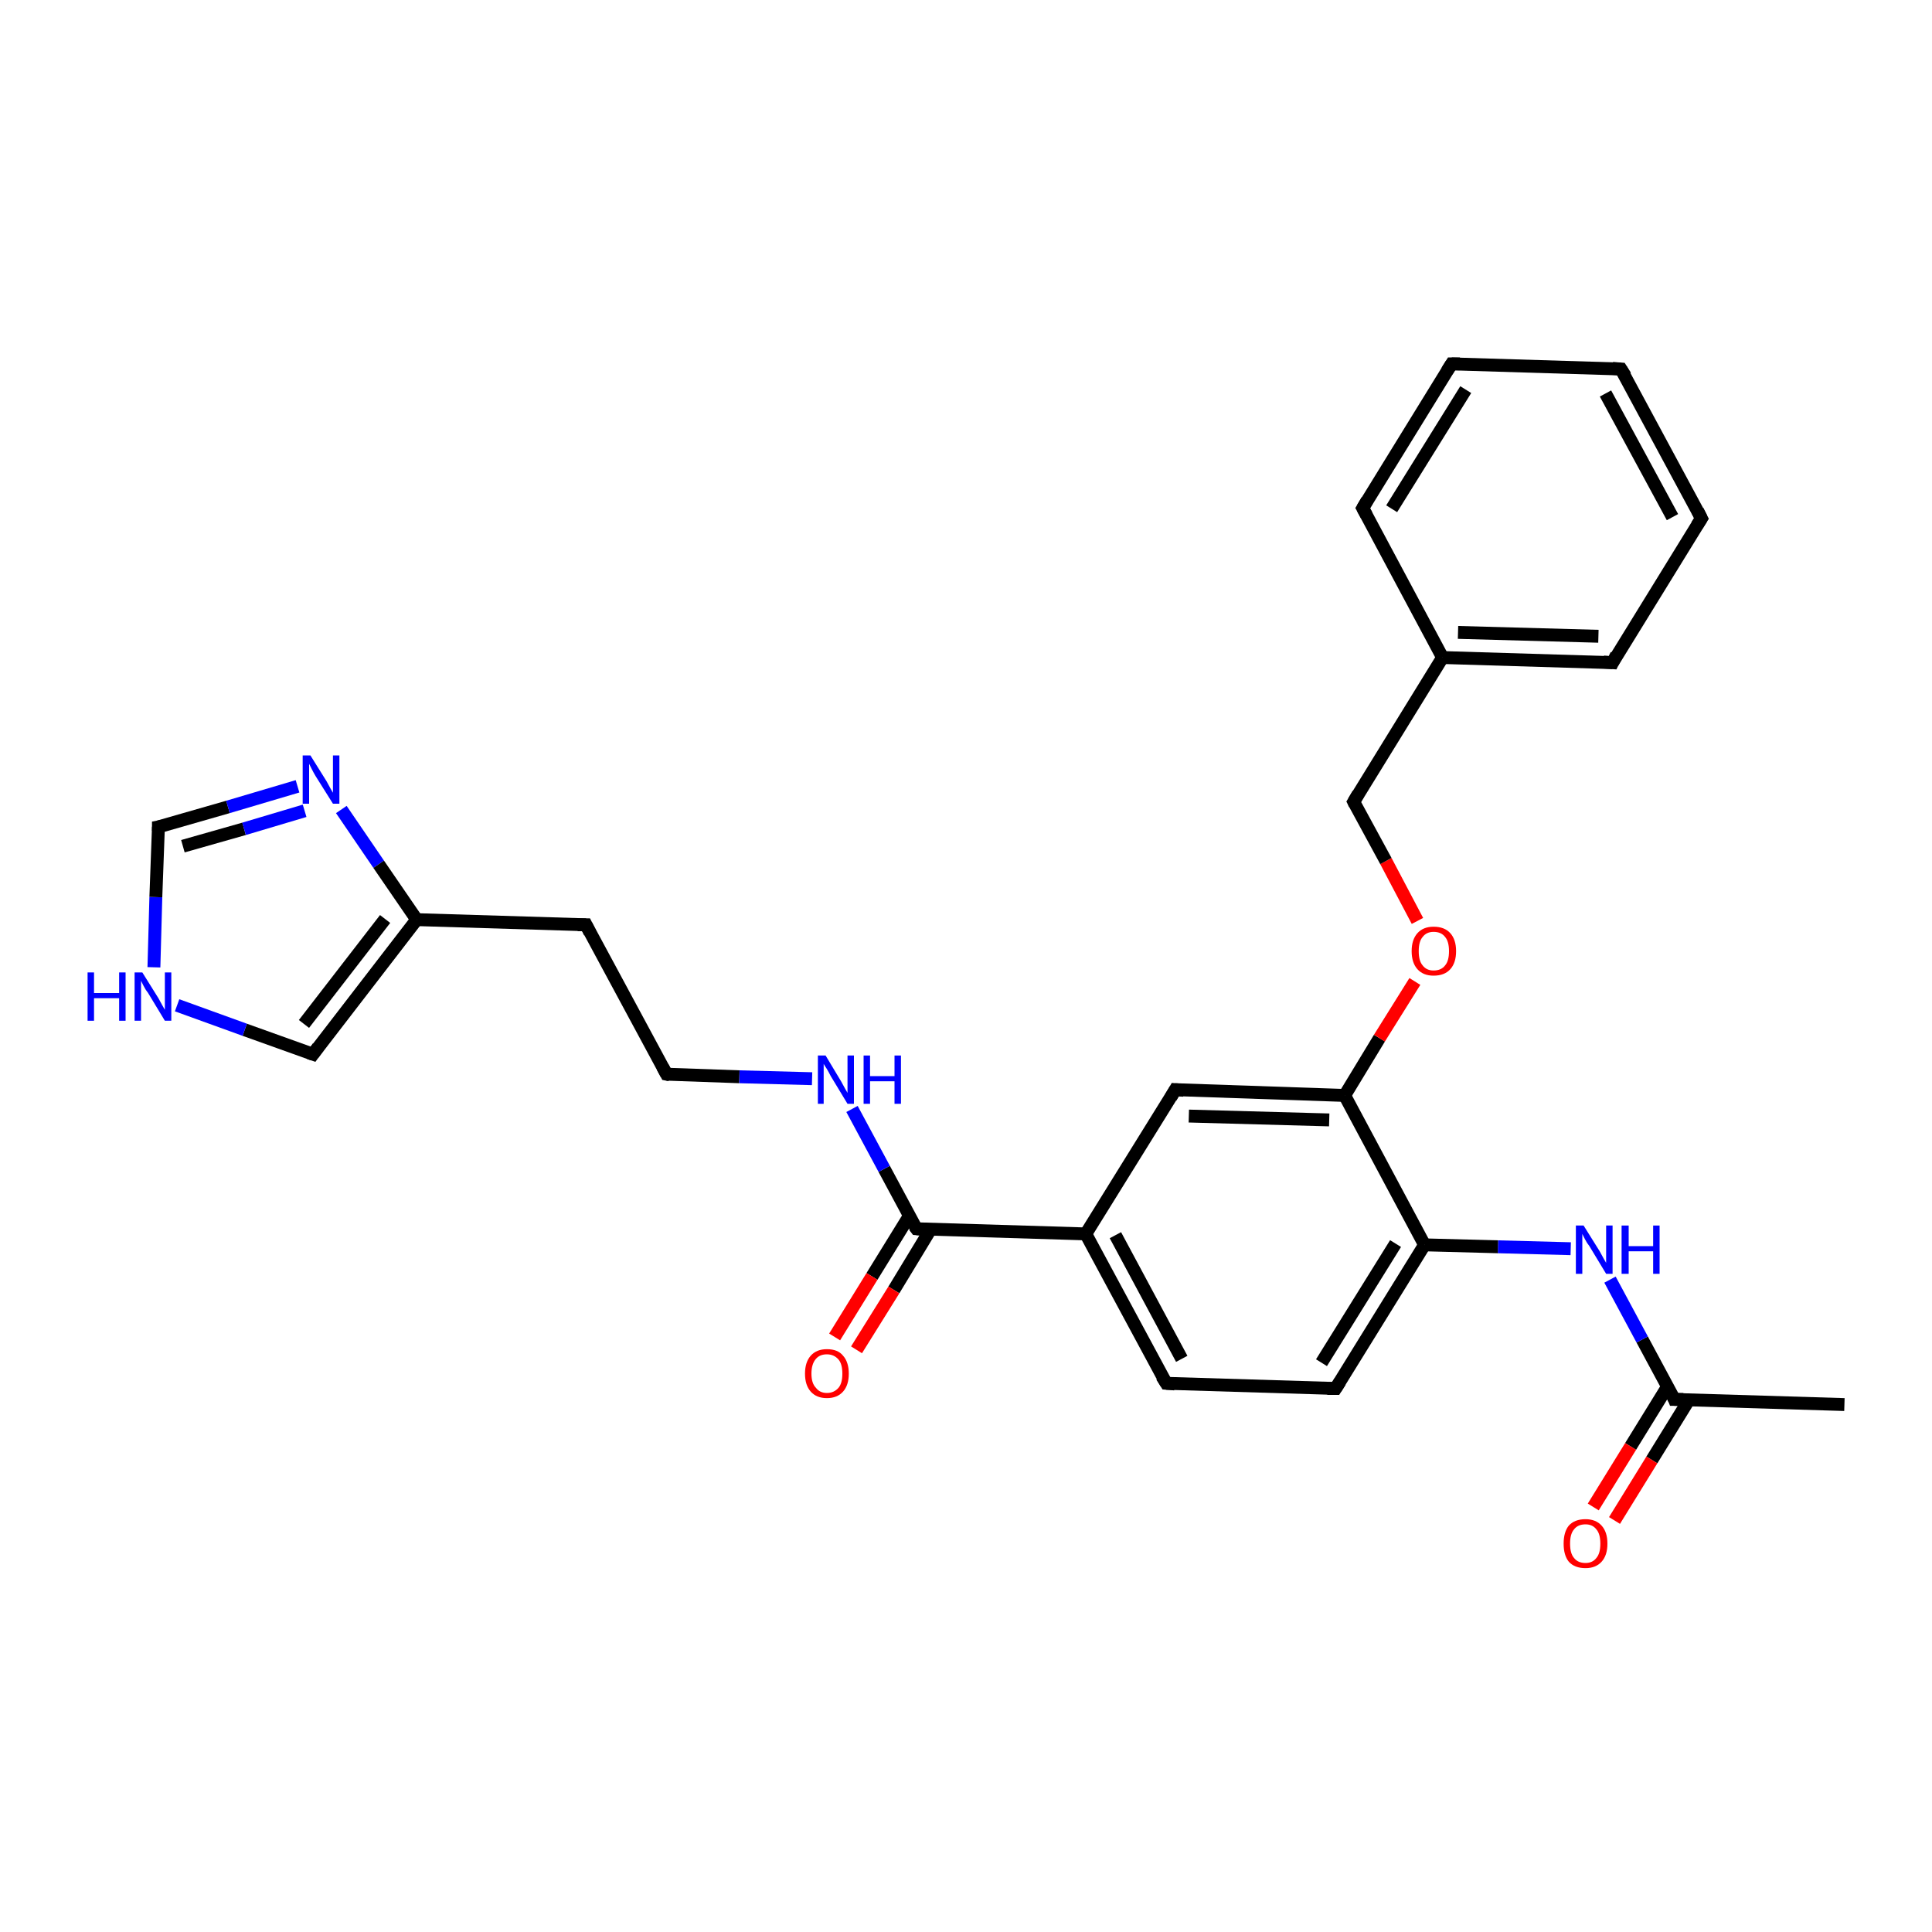 <?xml version='1.0' encoding='iso-8859-1'?>
<svg version='1.1' baseProfile='full'
              xmlns='http://www.w3.org/2000/svg'
                      xmlns:rdkit='http://www.rdkit.org/xml'
                      xmlns:xlink='http://www.w3.org/1999/xlink'
                  xml:space='preserve'
width='300px' height='300px' viewBox='0 0 300 300'>
<!-- END OF HEADER -->
<rect style='opacity:1.0;fill:#FFFFFF;stroke:none' width='300.0' height='300.0' x='0.0' y='0.0'> </rect>
<path class='bond-0 atom-0 atom-1' d='M 286.4,218.1 L 260.0,217.3' style='fill:none;fill-rule:evenodd;stroke:#000000;stroke-width:2.0px;stroke-linecap:butt;stroke-linejoin:miter;stroke-opacity:1' />
<path class='bond-1 atom-1 atom-2' d='M 259.0,215.2 L 253.2,224.6' style='fill:none;fill-rule:evenodd;stroke:#000000;stroke-width:2.0px;stroke-linecap:butt;stroke-linejoin:miter;stroke-opacity:1' />
<path class='bond-1 atom-1 atom-2' d='M 253.2,224.6 L 247.4,234.0' style='fill:none;fill-rule:evenodd;stroke:#FF0000;stroke-width:2.0px;stroke-linecap:butt;stroke-linejoin:miter;stroke-opacity:1' />
<path class='bond-1 atom-1 atom-2' d='M 262.3,217.3 L 256.5,226.7' style='fill:none;fill-rule:evenodd;stroke:#000000;stroke-width:2.0px;stroke-linecap:butt;stroke-linejoin:miter;stroke-opacity:1' />
<path class='bond-1 atom-1 atom-2' d='M 256.5,226.7 L 250.7,236.1' style='fill:none;fill-rule:evenodd;stroke:#FF0000;stroke-width:2.0px;stroke-linecap:butt;stroke-linejoin:miter;stroke-opacity:1' />
<path class='bond-2 atom-1 atom-3' d='M 260.0,217.3 L 255.0,208.0' style='fill:none;fill-rule:evenodd;stroke:#000000;stroke-width:2.0px;stroke-linecap:butt;stroke-linejoin:miter;stroke-opacity:1' />
<path class='bond-2 atom-1 atom-3' d='M 255.0,208.0 L 250.0,198.7' style='fill:none;fill-rule:evenodd;stroke:#0000FF;stroke-width:2.0px;stroke-linecap:butt;stroke-linejoin:miter;stroke-opacity:1' />
<path class='bond-3 atom-3 atom-4' d='M 243.9,193.9 L 232.6,193.6' style='fill:none;fill-rule:evenodd;stroke:#0000FF;stroke-width:2.0px;stroke-linecap:butt;stroke-linejoin:miter;stroke-opacity:1' />
<path class='bond-3 atom-3 atom-4' d='M 232.6,193.6 L 221.2,193.3' style='fill:none;fill-rule:evenodd;stroke:#000000;stroke-width:2.0px;stroke-linecap:butt;stroke-linejoin:miter;stroke-opacity:1' />
<path class='bond-4 atom-4 atom-5' d='M 221.2,193.3 L 207.4,215.6' style='fill:none;fill-rule:evenodd;stroke:#000000;stroke-width:2.0px;stroke-linecap:butt;stroke-linejoin:miter;stroke-opacity:1' />
<path class='bond-4 atom-4 atom-5' d='M 216.7,193.1 L 205.2,211.6' style='fill:none;fill-rule:evenodd;stroke:#000000;stroke-width:2.0px;stroke-linecap:butt;stroke-linejoin:miter;stroke-opacity:1' />
<path class='bond-5 atom-5 atom-6' d='M 207.4,215.6 L 181.1,214.8' style='fill:none;fill-rule:evenodd;stroke:#000000;stroke-width:2.0px;stroke-linecap:butt;stroke-linejoin:miter;stroke-opacity:1' />
<path class='bond-6 atom-6 atom-7' d='M 181.1,214.8 L 168.6,191.6' style='fill:none;fill-rule:evenodd;stroke:#000000;stroke-width:2.0px;stroke-linecap:butt;stroke-linejoin:miter;stroke-opacity:1' />
<path class='bond-6 atom-6 atom-7' d='M 183.5,211.0 L 173.2,191.8' style='fill:none;fill-rule:evenodd;stroke:#000000;stroke-width:2.0px;stroke-linecap:butt;stroke-linejoin:miter;stroke-opacity:1' />
<path class='bond-7 atom-7 atom-8' d='M 168.6,191.6 L 182.5,169.2' style='fill:none;fill-rule:evenodd;stroke:#000000;stroke-width:2.0px;stroke-linecap:butt;stroke-linejoin:miter;stroke-opacity:1' />
<path class='bond-8 atom-8 atom-9' d='M 182.5,169.2 L 208.8,170.1' style='fill:none;fill-rule:evenodd;stroke:#000000;stroke-width:2.0px;stroke-linecap:butt;stroke-linejoin:miter;stroke-opacity:1' />
<path class='bond-8 atom-8 atom-9' d='M 184.6,173.3 L 206.4,173.9' style='fill:none;fill-rule:evenodd;stroke:#000000;stroke-width:2.0px;stroke-linecap:butt;stroke-linejoin:miter;stroke-opacity:1' />
<path class='bond-9 atom-9 atom-10' d='M 208.8,170.1 L 214.2,161.2' style='fill:none;fill-rule:evenodd;stroke:#000000;stroke-width:2.0px;stroke-linecap:butt;stroke-linejoin:miter;stroke-opacity:1' />
<path class='bond-9 atom-9 atom-10' d='M 214.2,161.2 L 219.7,152.4' style='fill:none;fill-rule:evenodd;stroke:#FF0000;stroke-width:2.0px;stroke-linecap:butt;stroke-linejoin:miter;stroke-opacity:1' />
<path class='bond-10 atom-10 atom-11' d='M 220.1,143.0 L 215.2,133.7' style='fill:none;fill-rule:evenodd;stroke:#FF0000;stroke-width:2.0px;stroke-linecap:butt;stroke-linejoin:miter;stroke-opacity:1' />
<path class='bond-10 atom-10 atom-11' d='M 215.2,133.7 L 210.2,124.5' style='fill:none;fill-rule:evenodd;stroke:#000000;stroke-width:2.0px;stroke-linecap:butt;stroke-linejoin:miter;stroke-opacity:1' />
<path class='bond-11 atom-11 atom-12' d='M 210.2,124.5 L 224.0,102.1' style='fill:none;fill-rule:evenodd;stroke:#000000;stroke-width:2.0px;stroke-linecap:butt;stroke-linejoin:miter;stroke-opacity:1' />
<path class='bond-12 atom-12 atom-13' d='M 224.0,102.1 L 250.4,102.9' style='fill:none;fill-rule:evenodd;stroke:#000000;stroke-width:2.0px;stroke-linecap:butt;stroke-linejoin:miter;stroke-opacity:1' />
<path class='bond-12 atom-12 atom-13' d='M 226.4,98.2 L 248.2,98.8' style='fill:none;fill-rule:evenodd;stroke:#000000;stroke-width:2.0px;stroke-linecap:butt;stroke-linejoin:miter;stroke-opacity:1' />
<path class='bond-13 atom-13 atom-14' d='M 250.4,102.9 L 264.2,80.5' style='fill:none;fill-rule:evenodd;stroke:#000000;stroke-width:2.0px;stroke-linecap:butt;stroke-linejoin:miter;stroke-opacity:1' />
<path class='bond-14 atom-14 atom-15' d='M 264.2,80.5 L 251.7,57.3' style='fill:none;fill-rule:evenodd;stroke:#000000;stroke-width:2.0px;stroke-linecap:butt;stroke-linejoin:miter;stroke-opacity:1' />
<path class='bond-14 atom-14 atom-15' d='M 259.7,80.3 L 249.3,61.1' style='fill:none;fill-rule:evenodd;stroke:#000000;stroke-width:2.0px;stroke-linecap:butt;stroke-linejoin:miter;stroke-opacity:1' />
<path class='bond-15 atom-15 atom-16' d='M 251.7,57.3 L 225.4,56.5' style='fill:none;fill-rule:evenodd;stroke:#000000;stroke-width:2.0px;stroke-linecap:butt;stroke-linejoin:miter;stroke-opacity:1' />
<path class='bond-16 atom-16 atom-17' d='M 225.4,56.5 L 211.6,78.9' style='fill:none;fill-rule:evenodd;stroke:#000000;stroke-width:2.0px;stroke-linecap:butt;stroke-linejoin:miter;stroke-opacity:1' />
<path class='bond-16 atom-16 atom-17' d='M 227.6,60.5 L 216.1,79.0' style='fill:none;fill-rule:evenodd;stroke:#000000;stroke-width:2.0px;stroke-linecap:butt;stroke-linejoin:miter;stroke-opacity:1' />
<path class='bond-17 atom-7 atom-18' d='M 168.6,191.6 L 142.3,190.8' style='fill:none;fill-rule:evenodd;stroke:#000000;stroke-width:2.0px;stroke-linecap:butt;stroke-linejoin:miter;stroke-opacity:1' />
<path class='bond-18 atom-18 atom-19' d='M 141.2,188.8 L 135.4,198.2' style='fill:none;fill-rule:evenodd;stroke:#000000;stroke-width:2.0px;stroke-linecap:butt;stroke-linejoin:miter;stroke-opacity:1' />
<path class='bond-18 atom-18 atom-19' d='M 135.4,198.2 L 129.6,207.6' style='fill:none;fill-rule:evenodd;stroke:#FF0000;stroke-width:2.0px;stroke-linecap:butt;stroke-linejoin:miter;stroke-opacity:1' />
<path class='bond-18 atom-18 atom-19' d='M 144.5,190.9 L 138.8,200.3' style='fill:none;fill-rule:evenodd;stroke:#000000;stroke-width:2.0px;stroke-linecap:butt;stroke-linejoin:miter;stroke-opacity:1' />
<path class='bond-18 atom-18 atom-19' d='M 138.8,200.3 L 133.0,209.6' style='fill:none;fill-rule:evenodd;stroke:#FF0000;stroke-width:2.0px;stroke-linecap:butt;stroke-linejoin:miter;stroke-opacity:1' />
<path class='bond-19 atom-18 atom-20' d='M 142.3,190.8 L 137.3,181.5' style='fill:none;fill-rule:evenodd;stroke:#000000;stroke-width:2.0px;stroke-linecap:butt;stroke-linejoin:miter;stroke-opacity:1' />
<path class='bond-19 atom-18 atom-20' d='M 137.3,181.5 L 132.3,172.2' style='fill:none;fill-rule:evenodd;stroke:#0000FF;stroke-width:2.0px;stroke-linecap:butt;stroke-linejoin:miter;stroke-opacity:1' />
<path class='bond-20 atom-20 atom-21' d='M 126.1,167.5 L 114.8,167.2' style='fill:none;fill-rule:evenodd;stroke:#0000FF;stroke-width:2.0px;stroke-linecap:butt;stroke-linejoin:miter;stroke-opacity:1' />
<path class='bond-20 atom-20 atom-21' d='M 114.8,167.2 L 103.5,166.8' style='fill:none;fill-rule:evenodd;stroke:#000000;stroke-width:2.0px;stroke-linecap:butt;stroke-linejoin:miter;stroke-opacity:1' />
<path class='bond-21 atom-21 atom-22' d='M 103.5,166.8 L 91.0,143.6' style='fill:none;fill-rule:evenodd;stroke:#000000;stroke-width:2.0px;stroke-linecap:butt;stroke-linejoin:miter;stroke-opacity:1' />
<path class='bond-22 atom-22 atom-23' d='M 91.0,143.6 L 64.7,142.8' style='fill:none;fill-rule:evenodd;stroke:#000000;stroke-width:2.0px;stroke-linecap:butt;stroke-linejoin:miter;stroke-opacity:1' />
<path class='bond-23 atom-23 atom-24' d='M 64.7,142.8 L 48.6,163.7' style='fill:none;fill-rule:evenodd;stroke:#000000;stroke-width:2.0px;stroke-linecap:butt;stroke-linejoin:miter;stroke-opacity:1' />
<path class='bond-23 atom-23 atom-24' d='M 59.8,142.7 L 47.2,159.0' style='fill:none;fill-rule:evenodd;stroke:#000000;stroke-width:2.0px;stroke-linecap:butt;stroke-linejoin:miter;stroke-opacity:1' />
<path class='bond-24 atom-24 atom-25' d='M 48.6,163.7 L 38.0,159.9' style='fill:none;fill-rule:evenodd;stroke:#000000;stroke-width:2.0px;stroke-linecap:butt;stroke-linejoin:miter;stroke-opacity:1' />
<path class='bond-24 atom-24 atom-25' d='M 38.0,159.9 L 27.5,156.1' style='fill:none;fill-rule:evenodd;stroke:#0000FF;stroke-width:2.0px;stroke-linecap:butt;stroke-linejoin:miter;stroke-opacity:1' />
<path class='bond-25 atom-25 atom-26' d='M 23.9,150.2 L 24.2,139.3' style='fill:none;fill-rule:evenodd;stroke:#0000FF;stroke-width:2.0px;stroke-linecap:butt;stroke-linejoin:miter;stroke-opacity:1' />
<path class='bond-25 atom-25 atom-26' d='M 24.2,139.3 L 24.6,128.4' style='fill:none;fill-rule:evenodd;stroke:#000000;stroke-width:2.0px;stroke-linecap:butt;stroke-linejoin:miter;stroke-opacity:1' />
<path class='bond-26 atom-26 atom-27' d='M 24.6,128.4 L 35.4,125.3' style='fill:none;fill-rule:evenodd;stroke:#000000;stroke-width:2.0px;stroke-linecap:butt;stroke-linejoin:miter;stroke-opacity:1' />
<path class='bond-26 atom-26 atom-27' d='M 35.4,125.3 L 46.2,122.1' style='fill:none;fill-rule:evenodd;stroke:#0000FF;stroke-width:2.0px;stroke-linecap:butt;stroke-linejoin:miter;stroke-opacity:1' />
<path class='bond-26 atom-26 atom-27' d='M 28.4,131.4 L 37.9,128.7' style='fill:none;fill-rule:evenodd;stroke:#000000;stroke-width:2.0px;stroke-linecap:butt;stroke-linejoin:miter;stroke-opacity:1' />
<path class='bond-26 atom-26 atom-27' d='M 37.9,128.7 L 47.3,125.9' style='fill:none;fill-rule:evenodd;stroke:#0000FF;stroke-width:2.0px;stroke-linecap:butt;stroke-linejoin:miter;stroke-opacity:1' />
<path class='bond-27 atom-9 atom-4' d='M 208.8,170.1 L 221.2,193.3' style='fill:none;fill-rule:evenodd;stroke:#000000;stroke-width:2.0px;stroke-linecap:butt;stroke-linejoin:miter;stroke-opacity:1' />
<path class='bond-28 atom-17 atom-12' d='M 211.6,78.9 L 224.0,102.1' style='fill:none;fill-rule:evenodd;stroke:#000000;stroke-width:2.0px;stroke-linecap:butt;stroke-linejoin:miter;stroke-opacity:1' />
<path class='bond-29 atom-27 atom-23' d='M 53.0,125.7 L 58.8,134.2' style='fill:none;fill-rule:evenodd;stroke:#0000FF;stroke-width:2.0px;stroke-linecap:butt;stroke-linejoin:miter;stroke-opacity:1' />
<path class='bond-29 atom-27 atom-23' d='M 58.8,134.2 L 64.7,142.8' style='fill:none;fill-rule:evenodd;stroke:#000000;stroke-width:2.0px;stroke-linecap:butt;stroke-linejoin:miter;stroke-opacity:1' />
<path d='M 261.4,217.3 L 260.0,217.3 L 259.8,216.8' style='fill:none;stroke:#000000;stroke-width:2.0px;stroke-linecap:butt;stroke-linejoin:miter;stroke-opacity:1;' />
<path d='M 208.1,214.5 L 207.4,215.6 L 206.1,215.6' style='fill:none;stroke:#000000;stroke-width:2.0px;stroke-linecap:butt;stroke-linejoin:miter;stroke-opacity:1;' />
<path d='M 182.4,214.9 L 181.1,214.8 L 180.4,213.7' style='fill:none;stroke:#000000;stroke-width:2.0px;stroke-linecap:butt;stroke-linejoin:miter;stroke-opacity:1;' />
<path d='M 181.8,170.4 L 182.5,169.2 L 183.8,169.3' style='fill:none;stroke:#000000;stroke-width:2.0px;stroke-linecap:butt;stroke-linejoin:miter;stroke-opacity:1;' />
<path d='M 210.4,124.9 L 210.2,124.5 L 210.9,123.3' style='fill:none;stroke:#000000;stroke-width:2.0px;stroke-linecap:butt;stroke-linejoin:miter;stroke-opacity:1;' />
<path d='M 249.0,102.8 L 250.4,102.9 L 251.0,101.7' style='fill:none;stroke:#000000;stroke-width:2.0px;stroke-linecap:butt;stroke-linejoin:miter;stroke-opacity:1;' />
<path d='M 263.5,81.6 L 264.2,80.5 L 263.6,79.3' style='fill:none;stroke:#000000;stroke-width:2.0px;stroke-linecap:butt;stroke-linejoin:miter;stroke-opacity:1;' />
<path d='M 252.4,58.4 L 251.7,57.3 L 250.4,57.2' style='fill:none;stroke:#000000;stroke-width:2.0px;stroke-linecap:butt;stroke-linejoin:miter;stroke-opacity:1;' />
<path d='M 226.7,56.5 L 225.4,56.5 L 224.7,57.6' style='fill:none;stroke:#000000;stroke-width:2.0px;stroke-linecap:butt;stroke-linejoin:miter;stroke-opacity:1;' />
<path d='M 212.3,77.7 L 211.6,78.9 L 212.2,80.0' style='fill:none;stroke:#000000;stroke-width:2.0px;stroke-linecap:butt;stroke-linejoin:miter;stroke-opacity:1;' />
<path d='M 143.6,190.9 L 142.3,190.8 L 142.0,190.4' style='fill:none;stroke:#000000;stroke-width:2.0px;stroke-linecap:butt;stroke-linejoin:miter;stroke-opacity:1;' />
<path d='M 104.0,166.9 L 103.5,166.8 L 102.9,165.7' style='fill:none;stroke:#000000;stroke-width:2.0px;stroke-linecap:butt;stroke-linejoin:miter;stroke-opacity:1;' />
<path d='M 91.6,144.8 L 91.0,143.6 L 89.7,143.6' style='fill:none;stroke:#000000;stroke-width:2.0px;stroke-linecap:butt;stroke-linejoin:miter;stroke-opacity:1;' />
<path d='M 49.4,162.6 L 48.6,163.7 L 48.0,163.5' style='fill:none;stroke:#000000;stroke-width:2.0px;stroke-linecap:butt;stroke-linejoin:miter;stroke-opacity:1;' />
<path d='M 24.6,129.0 L 24.6,128.4 L 25.1,128.3' style='fill:none;stroke:#000000;stroke-width:2.0px;stroke-linecap:butt;stroke-linejoin:miter;stroke-opacity:1;' />
<path class='atom-2' d='M 242.8 239.7
Q 242.8 237.9, 243.6 236.9
Q 244.5 235.9, 246.2 235.9
Q 247.8 235.9, 248.7 236.9
Q 249.6 237.9, 249.6 239.7
Q 249.6 241.5, 248.7 242.5
Q 247.8 243.5, 246.2 243.5
Q 244.5 243.5, 243.6 242.5
Q 242.8 241.5, 242.8 239.7
M 246.2 242.7
Q 247.3 242.7, 247.9 241.9
Q 248.5 241.2, 248.5 239.7
Q 248.5 238.2, 247.9 237.5
Q 247.3 236.7, 246.2 236.7
Q 245.0 236.7, 244.4 237.5
Q 243.8 238.2, 243.8 239.7
Q 243.8 241.2, 244.4 241.9
Q 245.0 242.7, 246.2 242.7
' fill='#FF0000'/>
<path class='atom-3' d='M 245.9 190.3
L 248.4 194.3
Q 248.6 194.7, 249.0 195.4
Q 249.4 196.1, 249.4 196.1
L 249.4 190.3
L 250.4 190.3
L 250.4 197.8
L 249.4 197.8
L 246.8 193.5
Q 246.4 193.0, 246.1 192.4
Q 245.8 191.8, 245.7 191.6
L 245.7 197.8
L 244.7 197.8
L 244.7 190.3
L 245.9 190.3
' fill='#0000FF'/>
<path class='atom-3' d='M 251.8 190.3
L 252.9 190.3
L 252.9 193.5
L 256.7 193.5
L 256.7 190.3
L 257.7 190.3
L 257.7 197.8
L 256.7 197.8
L 256.7 194.3
L 252.9 194.3
L 252.9 197.8
L 251.8 197.8
L 251.8 190.3
' fill='#0000FF'/>
<path class='atom-10' d='M 219.2 147.7
Q 219.2 145.9, 220.1 144.9
Q 221.0 143.9, 222.6 143.9
Q 224.3 143.9, 225.2 144.9
Q 226.1 145.9, 226.1 147.7
Q 226.1 149.5, 225.2 150.5
Q 224.3 151.5, 222.6 151.5
Q 221.0 151.5, 220.1 150.5
Q 219.2 149.5, 219.2 147.7
M 222.6 150.7
Q 223.8 150.7, 224.4 149.9
Q 225.0 149.2, 225.0 147.7
Q 225.0 146.2, 224.4 145.5
Q 223.8 144.7, 222.6 144.7
Q 221.5 144.7, 220.9 145.5
Q 220.3 146.2, 220.3 147.7
Q 220.3 149.2, 220.9 149.9
Q 221.5 150.7, 222.6 150.7
' fill='#FF0000'/>
<path class='atom-19' d='M 125.0 213.3
Q 125.0 211.5, 125.9 210.5
Q 126.8 209.5, 128.4 209.5
Q 130.1 209.5, 130.9 210.5
Q 131.8 211.5, 131.8 213.3
Q 131.8 215.1, 130.9 216.1
Q 130.0 217.1, 128.4 217.1
Q 126.8 217.1, 125.9 216.1
Q 125.0 215.1, 125.0 213.3
M 128.4 216.3
Q 129.5 216.3, 130.2 215.5
Q 130.8 214.8, 130.8 213.3
Q 130.8 211.8, 130.2 211.1
Q 129.5 210.3, 128.4 210.3
Q 127.3 210.3, 126.7 211.0
Q 126.0 211.8, 126.0 213.3
Q 126.0 214.8, 126.7 215.5
Q 127.3 216.3, 128.4 216.3
' fill='#FF0000'/>
<path class='atom-20' d='M 128.2 163.9
L 130.6 167.9
Q 130.8 168.3, 131.2 169.0
Q 131.6 169.7, 131.6 169.7
L 131.6 163.9
L 132.6 163.9
L 132.6 171.4
L 131.6 171.4
L 129.0 167.1
Q 128.7 166.5, 128.4 166.0
Q 128.0 165.4, 127.9 165.2
L 127.9 171.4
L 127.0 171.4
L 127.0 163.9
L 128.2 163.9
' fill='#0000FF'/>
<path class='atom-20' d='M 134.1 163.9
L 135.1 163.9
L 135.1 167.1
L 138.9 167.1
L 138.9 163.9
L 139.9 163.9
L 139.9 171.4
L 138.9 171.4
L 138.9 167.9
L 135.1 167.9
L 135.1 171.4
L 134.1 171.4
L 134.1 163.9
' fill='#0000FF'/>
<path class='atom-25' d='M 13.6 151.0
L 14.6 151.0
L 14.6 154.2
L 18.5 154.2
L 18.5 151.0
L 19.5 151.0
L 19.5 158.5
L 18.5 158.5
L 18.5 155.0
L 14.6 155.0
L 14.6 158.5
L 13.6 158.5
L 13.6 151.0
' fill='#0000FF'/>
<path class='atom-25' d='M 22.1 151.0
L 24.6 155.0
Q 24.8 155.4, 25.2 156.1
Q 25.6 156.8, 25.6 156.8
L 25.6 151.0
L 26.6 151.0
L 26.6 158.5
L 25.6 158.5
L 23.0 154.2
Q 22.6 153.7, 22.3 153.1
Q 22.0 152.5, 21.9 152.3
L 21.9 158.5
L 20.9 158.5
L 20.9 151.0
L 22.1 151.0
' fill='#0000FF'/>
<path class='atom-27' d='M 48.2 117.3
L 50.7 121.3
Q 50.9 121.7, 51.3 122.4
Q 51.7 123.1, 51.7 123.1
L 51.7 117.3
L 52.7 117.3
L 52.7 124.8
L 51.7 124.8
L 49.0 120.5
Q 48.7 120.0, 48.4 119.4
Q 48.1 118.8, 48.0 118.6
L 48.0 124.8
L 47.0 124.8
L 47.0 117.3
L 48.2 117.3
' fill='#0000FF'/>
</svg>
